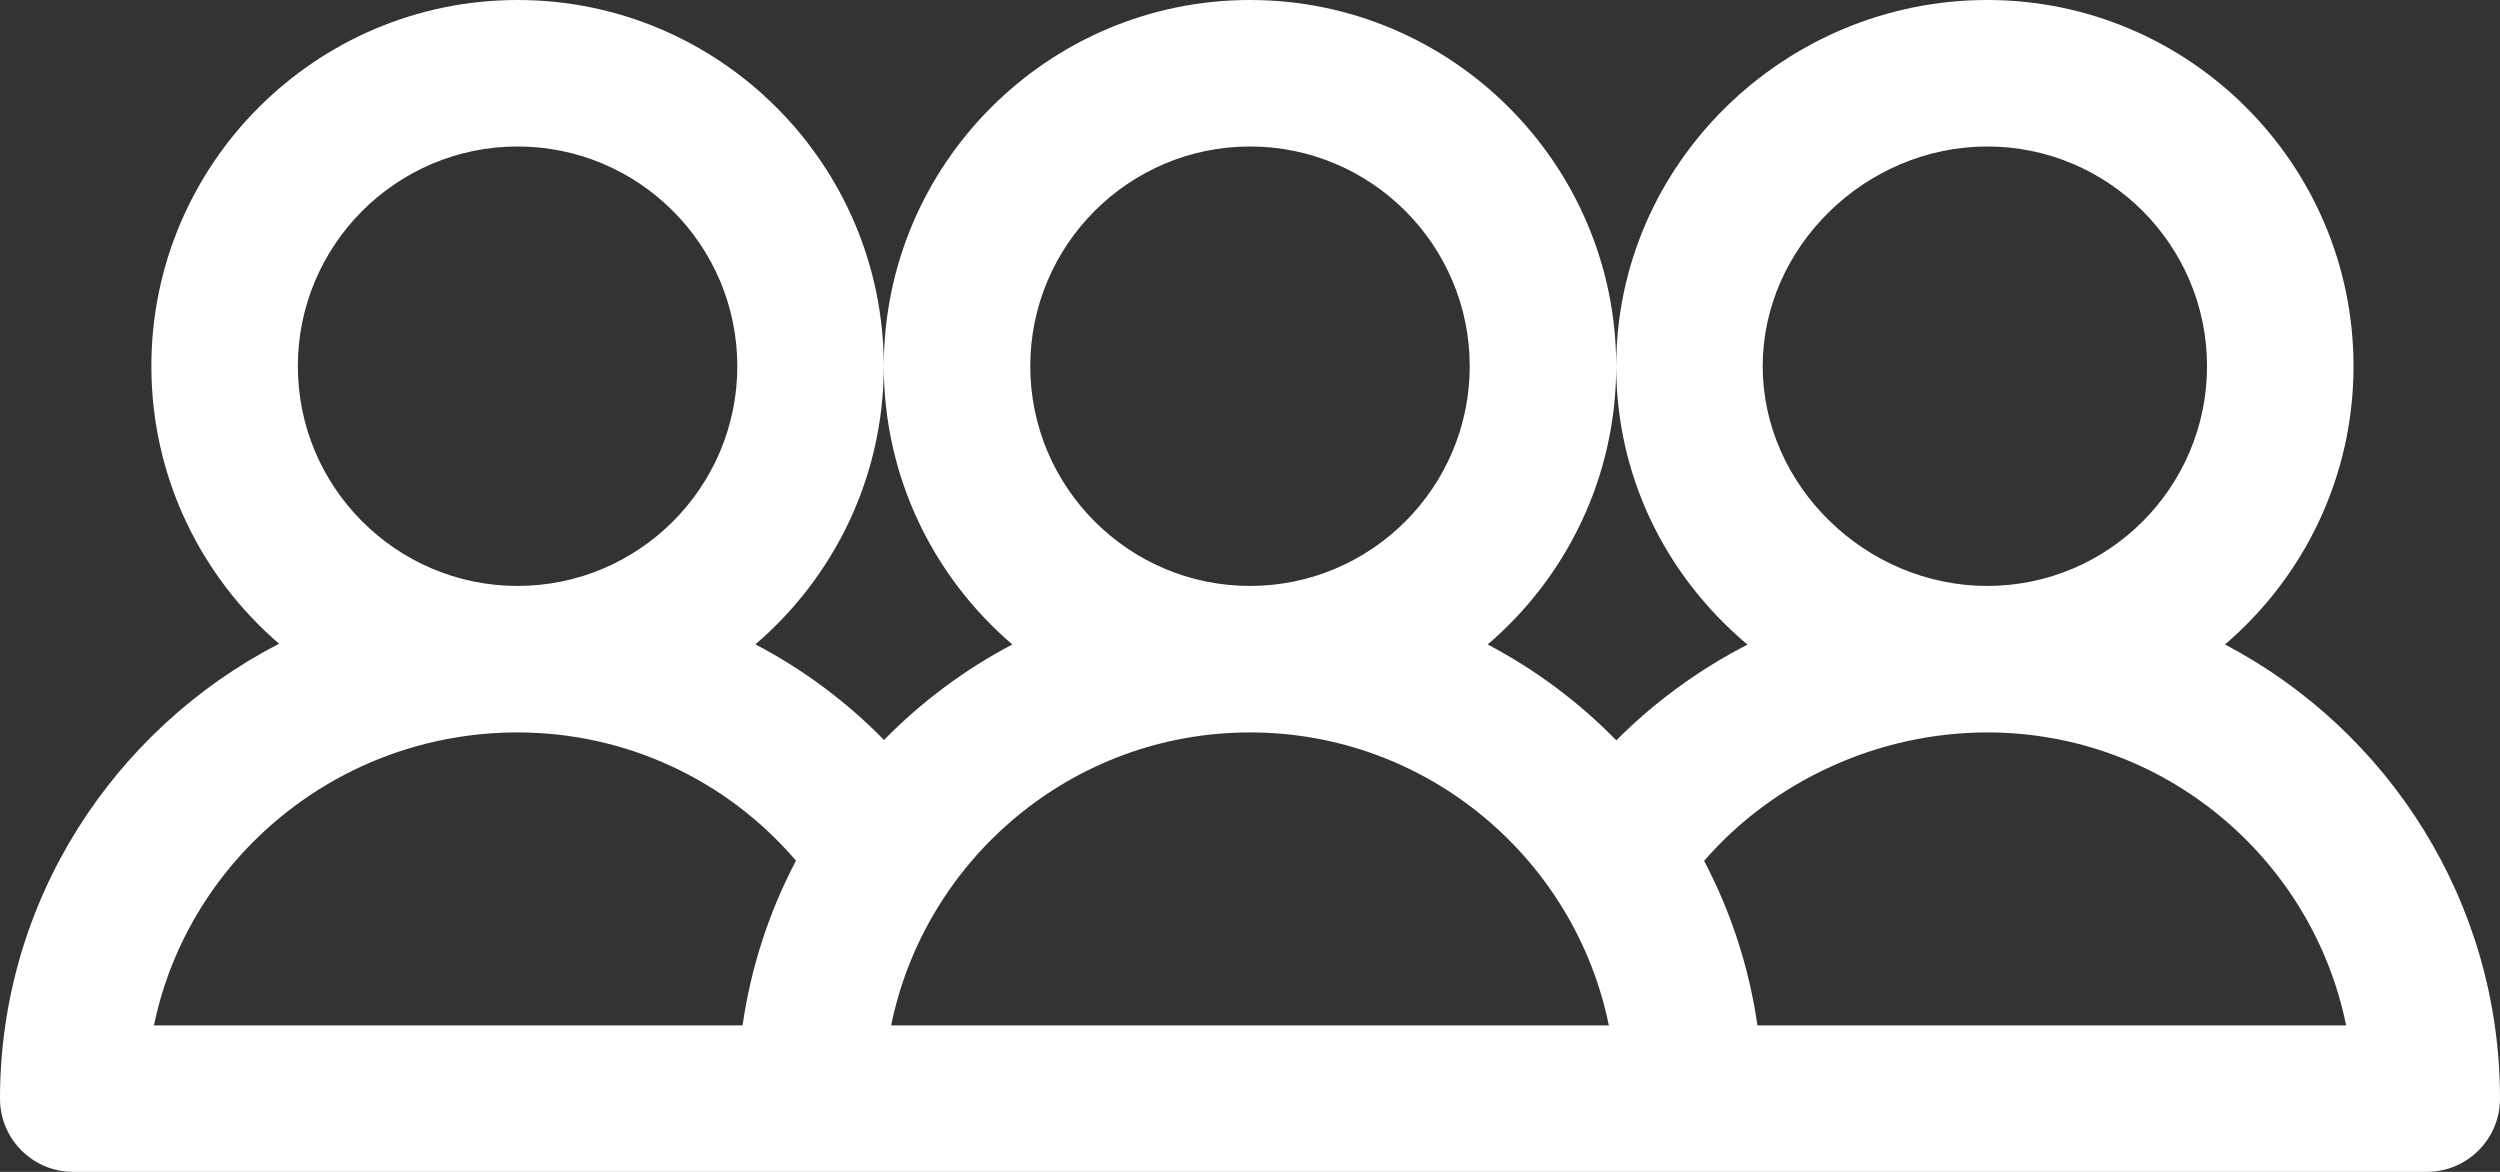 <?xml version="1.0" encoding="UTF-8"?>
<svg width="512px" height="240px" viewBox="0 0 512 240" version="1.1" xmlns="http://www.w3.org/2000/svg" xmlns:xlink="http://www.w3.org/1999/xlink">
    <rect x="0" y="0" width="512" height="240" fill="#333333" stroke="none"/>
    <!-- Generator: Sketch 47.1 (45422) - http://www.bohemiancoding.com/sketch -->
    <title>Shape</title>
    <desc>Created with Sketch.</desc>
    <defs></defs>
    <g id="Page-1" stroke="none" stroke-width="1" fill="none" fill-rule="evenodd">
        <g id="team" fill-rule="nonzero" fill="#ffffff">
            <path d="M455.677,131.988 C471.77,118.222 482,97.789 482,75 C482,33.645 448.355,0 407,0 C365.537,0 331,33.534 331,75 C331,96.688 340.409,117.295 357.877,132.018 C347.964,137.124 338.864,143.732 331.025,151.622 C323.354,143.781 314.47,137.134 304.677,131.988 C320.77,118.222 331,97.789 331,75 C331,33.645 297.355,0 256,0 C214.645,0 181,33.645 181,75 C181,97.789 191.23,118.222 207.323,131.988 C197.56,137.118 188.7,143.74 181.045,151.549 C173.298,143.624 164.398,137.038 154.705,131.963 C170.782,118.197 181,97.775 181,75 C181,33.645 147.355,0 106,0 C64.645,0 31,33.645 31,75 C31,97.706 41.156,118.072 57.149,131.837 C23.22,149.365 0,184.544 0,225 C0,233.284 6.716,240 15,240 C17.611,240 486.876,240 497,240 C505.284,240 512,233.284 512,225 C512,184.66 489.129,149.566 455.677,131.988 Z M106,30 C130.813,30 151,50.187 151,75 C151,99.813 130.813,120 106,120 C81.187,120 61,99.813 61,75 C61,50.187 81.187,30 106,30 Z M152.076,210 L31.527,210 C38.589,175.809 69.298,150 106,150 C128.12,150 148.84,159.68 163.016,176.27 C157.57,186.62 153.802,197.984 152.076,210 Z M256,30 C280.813,30 301,50.187 301,75 C301,99.813 280.813,120 256,120 C231.187,120 211,99.813 211,75 C211,50.187 231.187,30 256,30 Z M182.507,210 C189.476,175.809 219.781,150 256,150 C292.219,150 322.524,175.809 329.493,210 C324.556,210 188.667,210 182.507,210 Z M407,30 C431.813,30 452,50.187 452,75 C452,99.813 431.813,120 407,120 C382.065,120 361,99.393 361,75 C361,50.607 382.065,30 407,30 Z M359.924,210 C358.2,197.998 354.439,186.646 349.002,176.305 C363.221,159.899 384.692,150 407,150 C443.219,150 473.524,175.809 480.493,210 L359.924,210 Z" id="Shape"></path>
        </g>
    </g>
</svg>